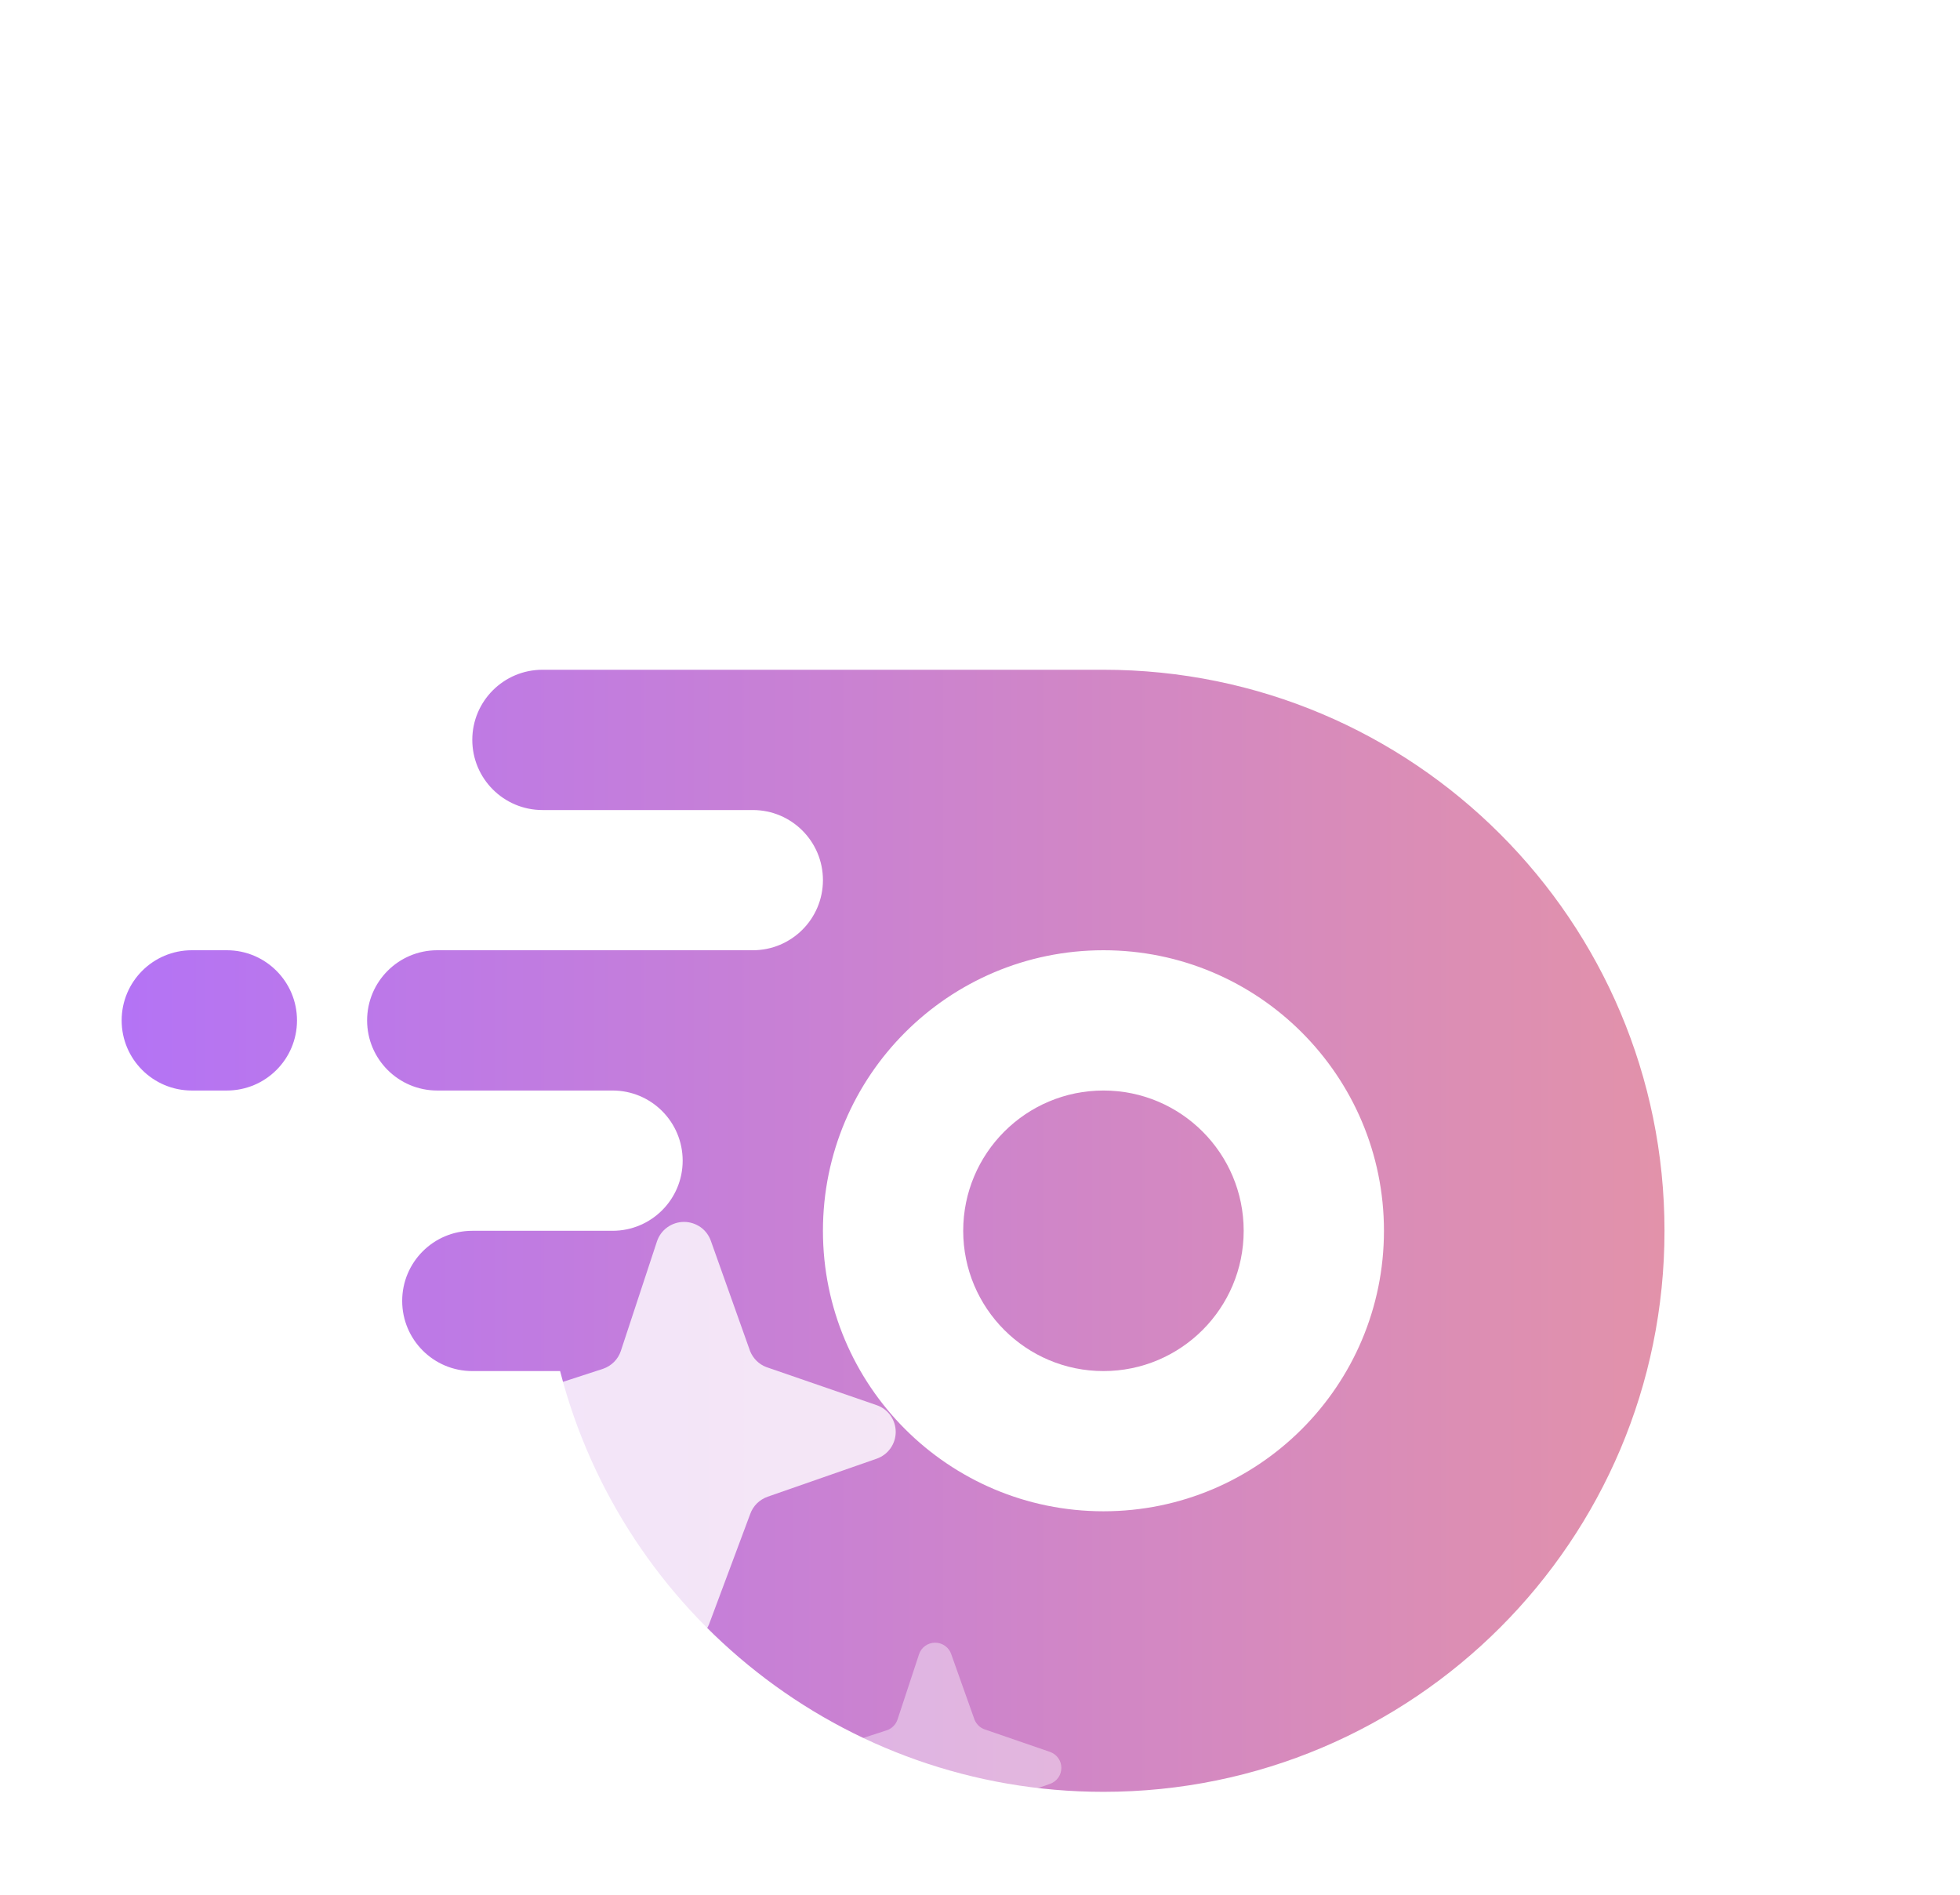 <svg width="30" height="29" viewBox="0 0 30 29" fill="none" xmlns="http://www.w3.org/2000/svg">
<path d="M21.481 5.06L18.673 6.047C18.529 6.096 18.403 6.189 18.314 6.313C18.226 6.437 18.178 6.585 18.178 6.738C18.178 6.89 18.226 7.038 18.314 7.162C18.403 7.286 18.529 7.379 18.673 7.429L21.481 8.416C21.585 8.452 21.68 8.511 21.758 8.589C21.836 8.666 21.896 8.761 21.932 8.865L22.922 11.663C22.972 11.807 23.065 11.932 23.189 12.021C23.314 12.109 23.463 12.157 23.616 12.157C23.768 12.157 23.917 12.109 24.041 12.021C24.166 11.932 24.259 11.807 24.309 11.663L25.299 8.865C25.336 8.761 25.395 8.667 25.474 8.589C25.552 8.512 25.646 8.452 25.75 8.416L28.563 7.429C28.707 7.379 28.833 7.286 28.922 7.162C29.011 7.038 29.058 6.89 29.058 6.738C29.058 6.585 29.011 6.437 28.922 6.313C28.833 6.189 28.707 6.096 28.563 6.047L25.75 5.06C25.646 5.022 25.552 4.962 25.475 4.885C25.397 4.807 25.337 4.714 25.299 4.61L24.309 1.807C24.259 1.663 24.166 1.538 24.041 1.449C23.917 1.361 23.768 1.313 23.616 1.313C23.463 1.313 23.314 1.361 23.189 1.449C23.065 1.538 22.972 1.663 22.922 1.807L21.932 4.61C21.895 4.714 21.835 4.808 21.758 4.886C21.68 4.964 21.585 5.023 21.481 5.06Z" fill="white" fill-opacity="0.4"/>
<g clip-path="url(#clip0_1308_1870)">
<g filter="url(#filter0_d_1308_1870)">
<path d="M16.89 16.985C18.075 16.985 19.036 16.023 19.036 14.838C19.036 13.652 18.075 12.691 16.89 12.691C15.704 12.691 14.743 13.652 14.743 14.838C14.743 16.023 15.704 16.985 16.89 16.985Z" fill="url(#paint0_linear_1308_1870)"/>
<path fill-rule="evenodd" clip-rule="evenodd" d="M8.303 6.251C7.71 6.251 7.229 6.732 7.229 7.324C7.229 7.917 7.71 8.398 8.303 8.398H11.523C12.115 8.398 12.596 8.878 12.596 9.471C12.596 10.064 12.115 10.544 11.523 10.544L6.692 10.544C6.1 10.544 5.619 11.025 5.619 11.618C5.619 12.211 6.1 12.691 6.692 12.691L9.376 12.691C9.969 12.691 10.449 13.172 10.449 13.765C10.449 14.357 9.969 14.838 9.376 14.838H7.229C6.636 14.838 6.156 15.319 6.156 15.911C6.156 16.504 6.636 16.985 7.229 16.985H8.573C9.526 20.688 12.888 23.425 16.89 23.425C21.632 23.425 25.477 19.58 25.477 14.838C25.477 10.095 21.632 6.251 16.89 6.251H8.303ZM16.89 19.131C19.261 19.131 21.183 17.209 21.183 14.838C21.183 12.467 19.261 10.544 16.89 10.544C14.518 10.544 12.596 12.467 12.596 14.838C12.596 17.209 14.518 19.131 16.89 19.131Z" fill="url(#paint1_linear_1308_1870)"/>
<path d="M3.472 12.691C4.065 12.691 4.546 12.211 4.546 11.618C4.546 11.025 4.065 10.544 3.472 10.544H2.936C2.343 10.544 1.862 11.025 1.862 11.618C1.862 12.211 2.343 12.691 2.936 12.691H3.472Z" fill="url(#paint2_linear_1308_1870)"/>
</g>
</g>
<path d="M11.482 20.682L10.883 18.999C10.854 18.913 10.799 18.837 10.725 18.784C10.65 18.731 10.561 18.702 10.47 18.702C10.378 18.702 10.289 18.731 10.215 18.784C10.14 18.837 10.085 18.913 10.056 18.999L9.501 20.682C9.48 20.744 9.444 20.8 9.398 20.846C9.352 20.892 9.296 20.927 9.234 20.949L7.52 21.507C7.435 21.536 7.362 21.592 7.309 21.665C7.257 21.739 7.229 21.826 7.229 21.916C7.229 22.006 7.257 22.094 7.309 22.167C7.362 22.241 7.435 22.296 7.52 22.326L9.189 22.908C9.251 22.93 9.307 22.965 9.354 23.011C9.4 23.057 9.435 23.113 9.457 23.175L10.036 24.833C10.065 24.92 10.121 24.995 10.195 25.048C10.269 25.102 10.358 25.13 10.45 25.13C10.541 25.13 10.63 25.102 10.705 25.048C10.779 24.995 10.834 24.92 10.863 24.833L11.482 23.175C11.504 23.113 11.539 23.057 11.585 23.011C11.632 22.965 11.688 22.93 11.75 22.908L13.419 22.326C13.504 22.296 13.578 22.241 13.63 22.167C13.682 22.094 13.71 22.006 13.71 21.916C13.71 21.826 13.682 21.739 13.63 21.665C13.578 21.592 13.504 21.536 13.419 21.507L11.73 20.924C11.674 20.903 11.623 20.87 11.581 20.829C11.538 20.787 11.505 20.737 11.482 20.682Z" fill="white" fill-opacity="0.8"/>
<path d="M14.917 26.323L14.56 25.319C14.543 25.267 14.51 25.223 14.465 25.191C14.421 25.159 14.368 25.142 14.313 25.142C14.259 25.142 14.206 25.159 14.161 25.191C14.117 25.223 14.084 25.267 14.067 25.319L13.736 26.323C13.723 26.359 13.702 26.393 13.674 26.42C13.647 26.448 13.613 26.469 13.576 26.482L12.555 26.814C12.504 26.832 12.46 26.865 12.429 26.909C12.398 26.952 12.381 27.005 12.381 27.058C12.381 27.112 12.398 27.164 12.429 27.208C12.46 27.252 12.504 27.285 12.555 27.303L13.55 27.65C13.587 27.663 13.62 27.684 13.648 27.711C13.675 27.739 13.697 27.772 13.709 27.809L14.055 28.798C14.072 28.849 14.105 28.894 14.149 28.926C14.194 28.958 14.247 28.975 14.302 28.975C14.356 28.975 14.409 28.958 14.454 28.926C14.498 28.894 14.531 28.849 14.548 28.798L14.917 27.809C14.93 27.772 14.951 27.739 14.979 27.711C15.006 27.684 15.04 27.663 15.077 27.65L16.072 27.303C16.123 27.285 16.166 27.252 16.198 27.208C16.229 27.164 16.245 27.112 16.245 27.058C16.245 27.005 16.229 26.952 16.198 26.909C16.166 26.865 16.123 26.832 16.072 26.814L15.065 26.467C15.032 26.454 15.001 26.435 14.976 26.41C14.951 26.385 14.931 26.355 14.917 26.323Z" fill="white" fill-opacity="0.4"/>
<path d="M18.781 1.206L18.424 0.202C18.407 0.151 18.374 0.106 18.33 0.074C18.285 0.042 18.232 0.025 18.177 0.025C18.123 0.025 18.07 0.042 18.026 0.074C17.981 0.106 17.948 0.151 17.931 0.202L17.6 1.206C17.587 1.243 17.566 1.276 17.539 1.304C17.511 1.331 17.478 1.352 17.441 1.365L16.419 1.697C16.368 1.715 16.324 1.748 16.293 1.792C16.262 1.836 16.245 1.888 16.245 1.942C16.245 1.995 16.262 2.048 16.293 2.091C16.324 2.135 16.368 2.168 16.419 2.186L17.414 2.533C17.451 2.546 17.485 2.567 17.512 2.595C17.54 2.622 17.561 2.655 17.574 2.692L17.919 3.681C17.936 3.733 17.97 3.778 18.014 3.809C18.058 3.841 18.111 3.858 18.166 3.858C18.22 3.858 18.273 3.841 18.318 3.809C18.362 3.778 18.395 3.733 18.412 3.681L18.781 2.692C18.794 2.655 18.815 2.622 18.843 2.595C18.871 2.567 18.904 2.546 18.941 2.533L19.936 2.186C19.987 2.168 20.031 2.135 20.062 2.091C20.093 2.048 20.11 1.995 20.11 1.942C20.11 1.888 20.093 1.836 20.062 1.792C20.031 1.748 19.987 1.715 19.936 1.697L18.929 1.35C18.896 1.337 18.866 1.318 18.84 1.293C18.815 1.269 18.795 1.239 18.781 1.206Z" fill="white" fill-opacity="0.8"/>
<defs>
<filter id="filter0_d_1308_1870" x="-8.138" y="0.251" width="43.614" height="37.174" filterUnits="userSpaceOnUse" color-interpolation-filters="sRGB">
<feFlood flood-opacity="0" result="BackgroundImageFix"/>
<feColorMatrix in="SourceAlpha" type="matrix" values="0 0 0 0 0 0 0 0 0 0 0 0 0 0 0 0 0 0 127 0" result="hardAlpha"/>
<feOffset dy="4"/>
<feGaussianBlur stdDeviation="5"/>
<feComposite in2="hardAlpha" operator="out"/>
<feColorMatrix type="matrix" values="0 0 0 0 0 0 0 0 0 0 0 0 0 0 0 0 0 0 0.25 0"/>
<feBlend mode="normal" in2="BackgroundImageFix" result="effect1_dropShadow_1308_1870"/>
<feBlend mode="normal" in="SourceGraphic" in2="effect1_dropShadow_1308_1870" result="shape"/>
</filter>
<linearGradient id="paint0_linear_1308_1870" x1="1.862" y1="14.838" x2="25.477" y2="14.838" gradientUnits="userSpaceOnUse">
<stop stop-color="#B473F5"/>
<stop offset="1" stop-color="#E292AA"/>
</linearGradient>
<linearGradient id="paint1_linear_1308_1870" x1="1.862" y1="14.838" x2="25.477" y2="14.838" gradientUnits="userSpaceOnUse">
<stop stop-color="#B473F5"/>
<stop offset="1" stop-color="#E292AA"/>
</linearGradient>
<linearGradient id="paint2_linear_1308_1870" x1="1.862" y1="14.838" x2="25.477" y2="14.838" gradientUnits="userSpaceOnUse">
<stop stop-color="#B473F5"/>
<stop offset="1" stop-color="#E292AA"/>
</linearGradient>
<clipPath id="clip0_1308_1870">
<rect width="25.761" height="25.761" fill="white" transform="translate(0.789 1.957)"/>
</clipPath>
</defs>
</svg>

